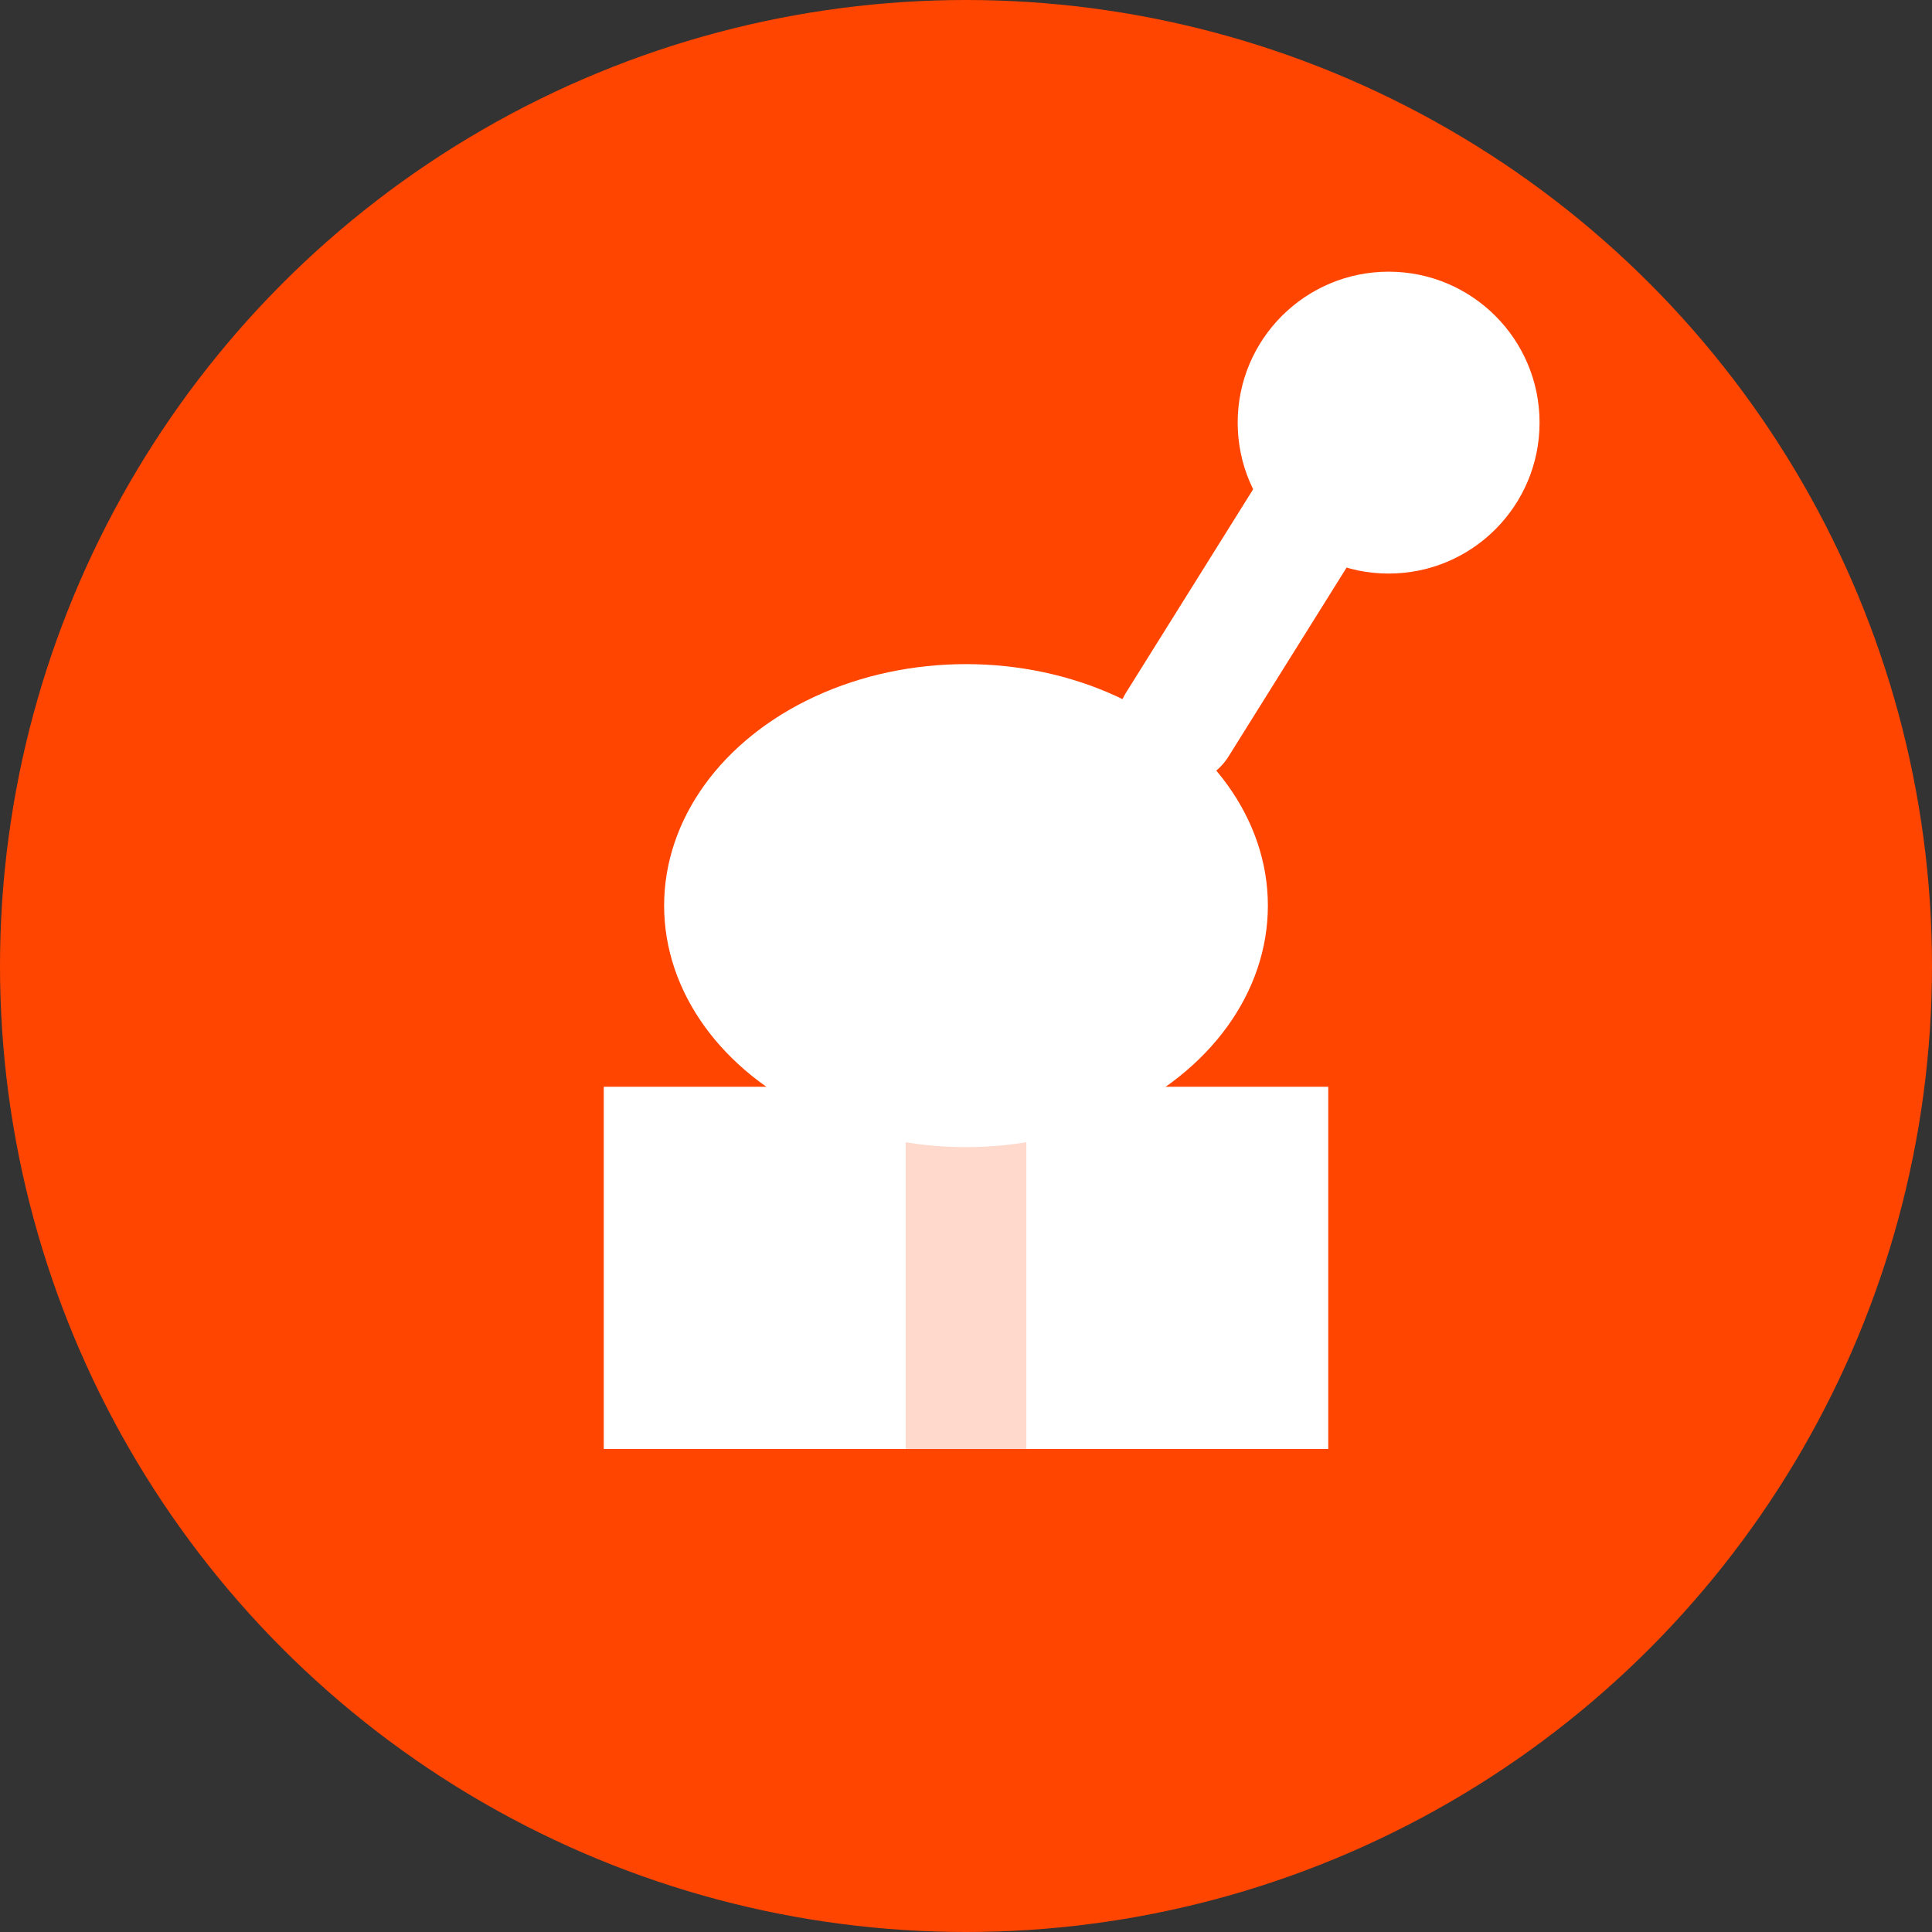 <svg width="32" height="32" viewBox="0 0 32 32" fill="none" xmlns="http://www.w3.org/2000/svg">
    <rect x="0" y="0" width="32" height="32" fill="#333333" stroke="none"/>
    <circle cx="16" cy="16" r="16" fill="#FF4500"/>
    <path d="M10 18H22V24H10V18Z" fill="white"/>
    <path d="M15 18V24H17V18H15Z" fill="#FF4500" fill-opacity="0.2"/>
    <ellipse cx="16" cy="15" rx="5" ry="4" fill="white"/>
    <path d="M19.5 12L22 8" stroke="white" stroke-width="2" stroke-linecap="round"/>
    <circle cx="23" cy="7" r="2.5" fill="white"/>
</svg>